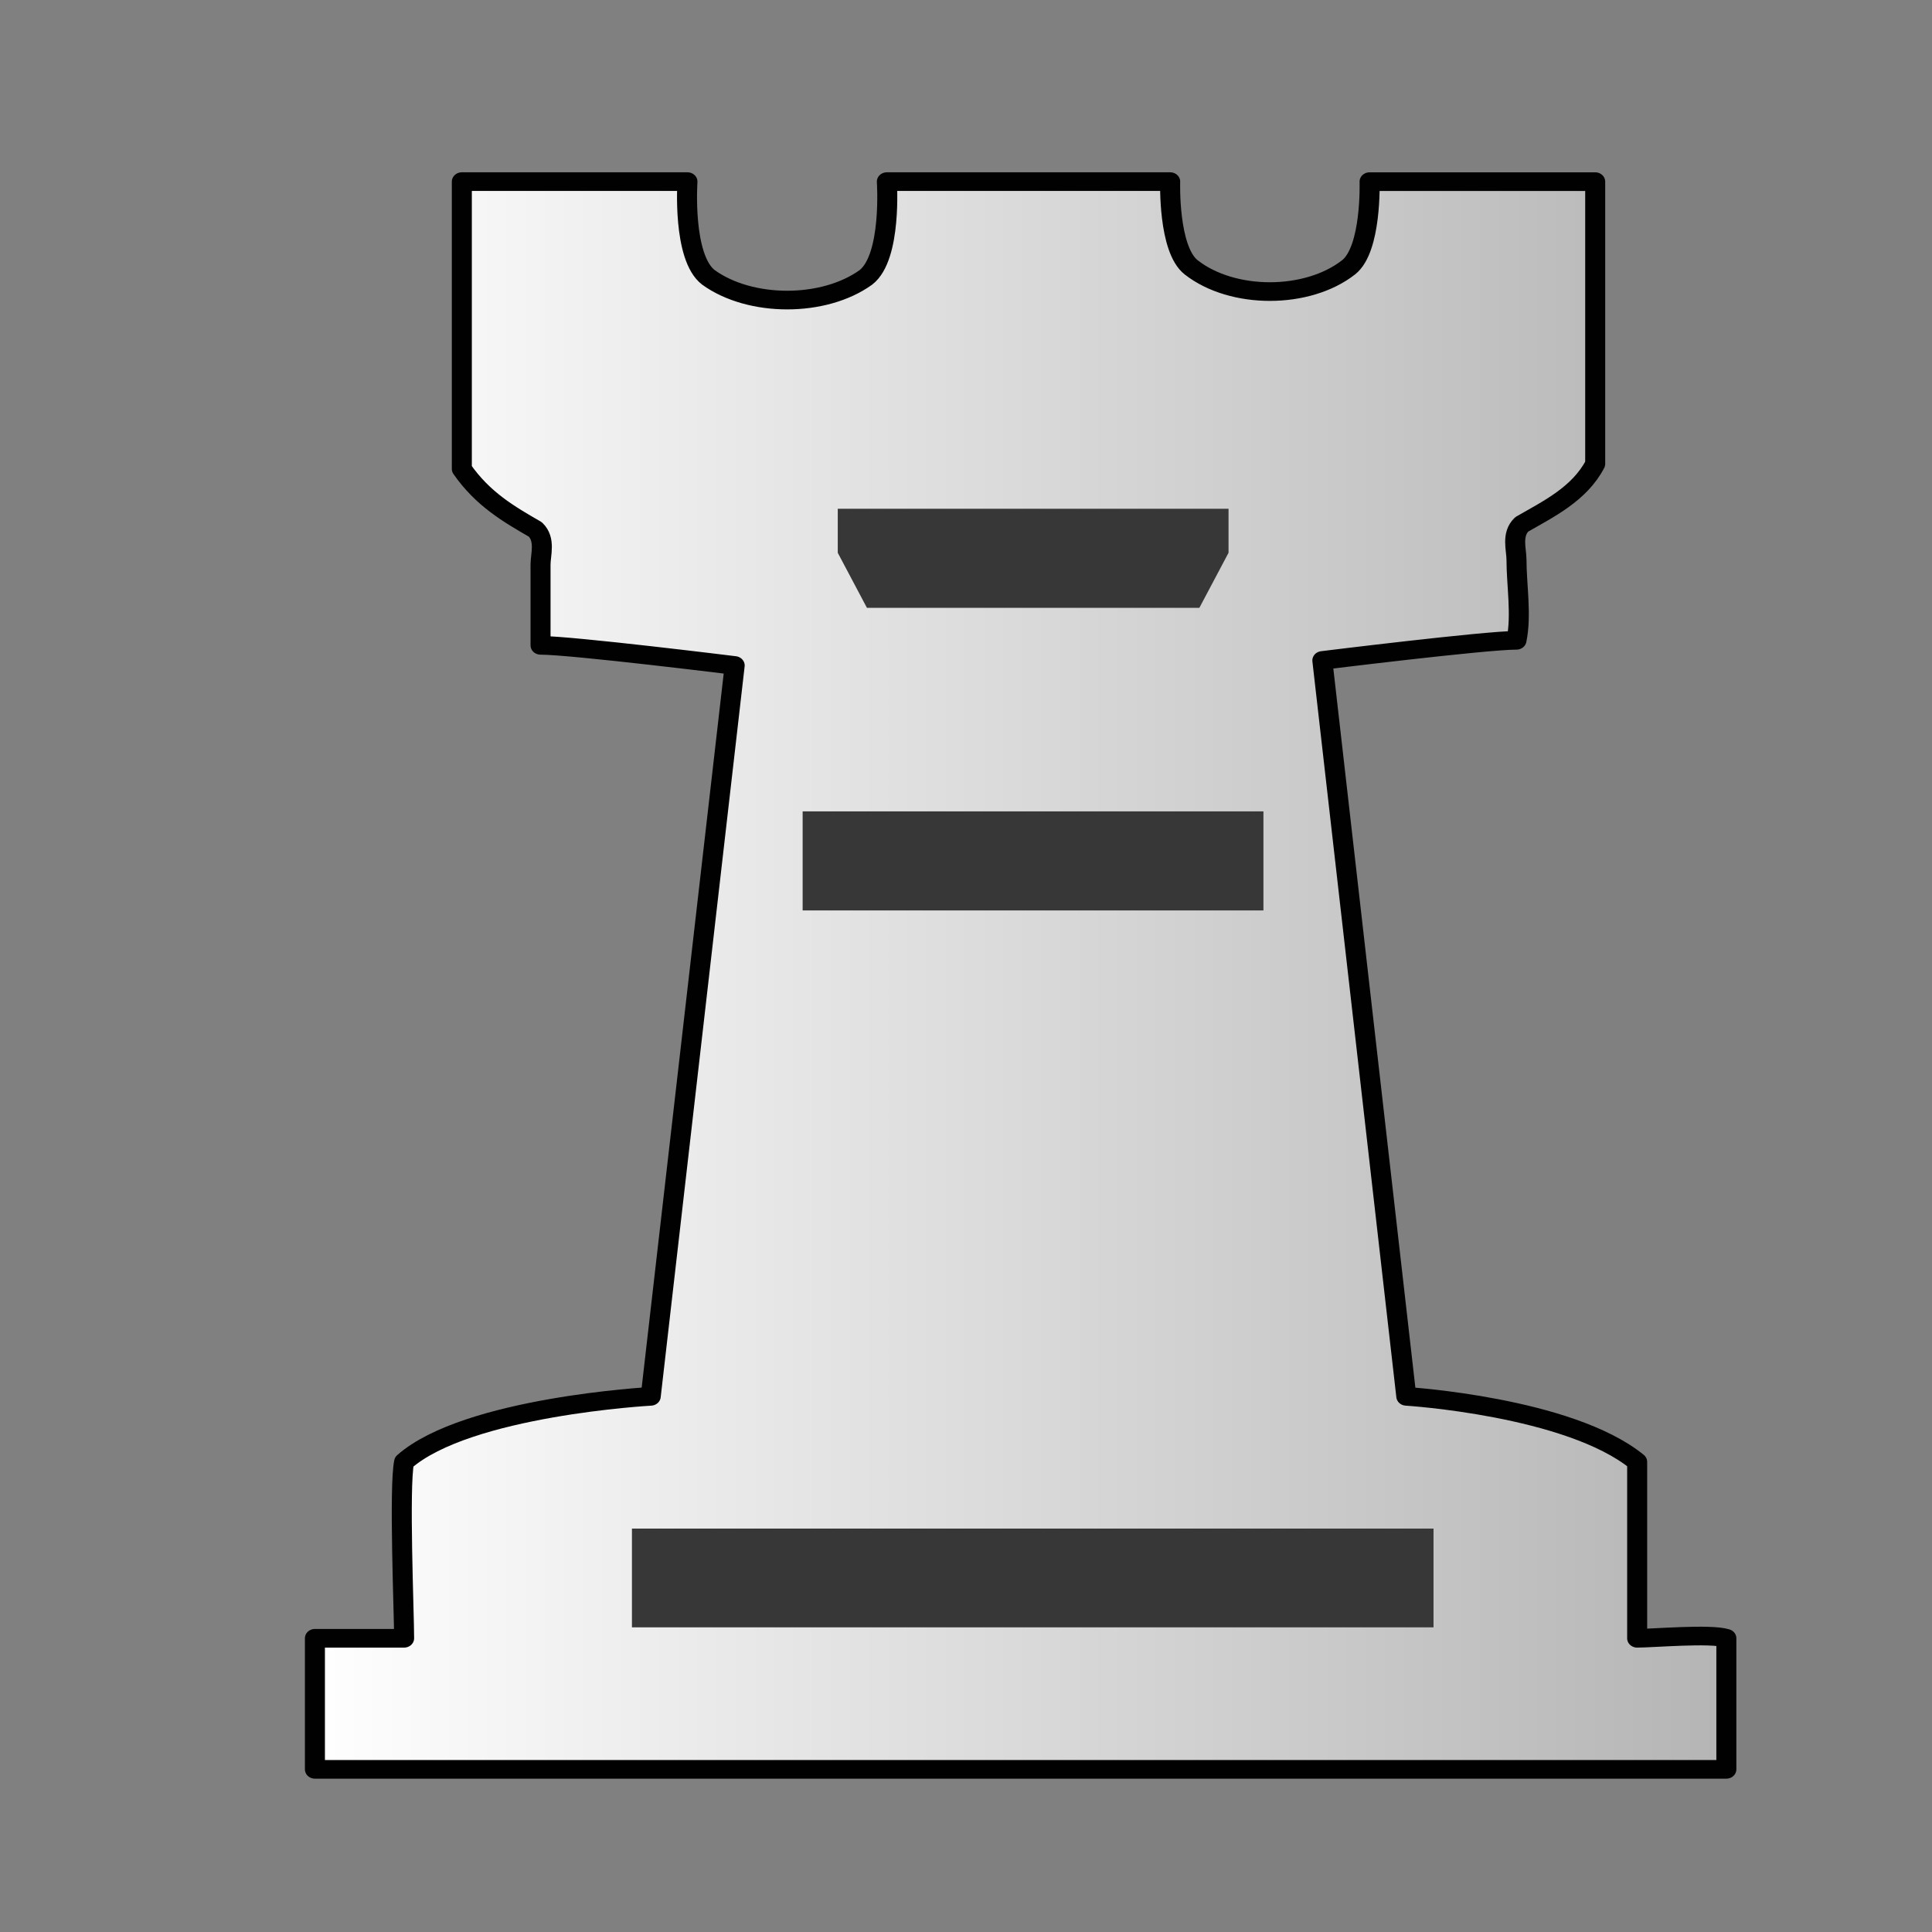 <svg width="50mm" height="50mm" clip-rule="evenodd" fill-rule="evenodd" image-rendering="optimizeQuality" shape-rendering="geometricPrecision" text-rendering="geometricPrecision" version="1.1" viewBox="0 0 50 50" xmlns="http://www.w3.org/2000/svg" xmlns:xlink="http://www.w3.org/1999/xlink">
     <rect x="0" y="0" width="50" height="50" fill="#808080" stroke="none"/>
     <defs>
          <linearGradient id="linearGradient3588-7" x1="2811.6" x2="2904.7" y1="-156.13" y2="-156.13" gradientUnits="userSpaceOnUse">
               <stop stop-color="#fff" style="stop-color:#ffffff" offset="0"/>
               <stop stop-color="#fff" stop-opacity="0" style="stop-color:#b4b4b4;stop-opacity:1" offset="1"/>
          </linearGradient>
     </defs>
     <g transform="matrix(.398 0 0 .371 -1111.1 82.974)" style="stroke-width:.689">
          <path class="st41" d="m2867.8-210.98h-18.424s0.341 5.274-1.365 6.68c-2.729 2.11-7.506 2.11-10.236 0-1.706-1.406-1.365-6.68-1.365-6.68h-14.671v20.041c1.365 2.11 3.071 3.164 4.777 4.219 0.682 0.703 0.341 1.758 0.341 2.461v5.626c2.047 0 12.624 1.406 12.624 1.406l-5.459 50.982s-11.942 0.703-16.036 4.571c-0.341 1.758 0 10.548 0 12.306h-5.8v9.142h91.779v-9.142c-1.024-0.352-4.777 0-5.8 0v-12.306c-4.435-3.868-15.012-4.571-15.012-4.571l-5.459-51.333s10.577-1.406 12.624-1.406c0.341-1.758 0-3.868 0-5.626 0-0.703-0.341-1.758 0.341-2.461 1.706-1.055 3.753-2.11 4.777-4.219v-19.689h-14.671s0.142 4.711-1.365 5.977c-2.684 2.255-7.552 2.255-10.236 0-1.507-1.266-1.365-5.977-1.365-5.977z" style="fill:url(#linearGradient3588-7);stroke-linecap:round;stroke-linejoin:round;stroke-width:1.301;stroke:#010101"/>
          <path class="st1" d="m2858.7-188.16h-12.516v3.071l1.896 3.839h21.618l1.896-3.839v-3.071z" style="fill:#373737;stroke-width:2.628"/>
          <rect class="st1" x="2843.9" y="-167.05" width="29.963" height="6.91" style="fill:#373737;stroke-width:2.628"/>
          <rect class="st1" x="2832.8" y="-117.02" width="52.123" height="6.889" style="fill:#373737;stroke-width:2.6"/>
     </g>
</svg>
